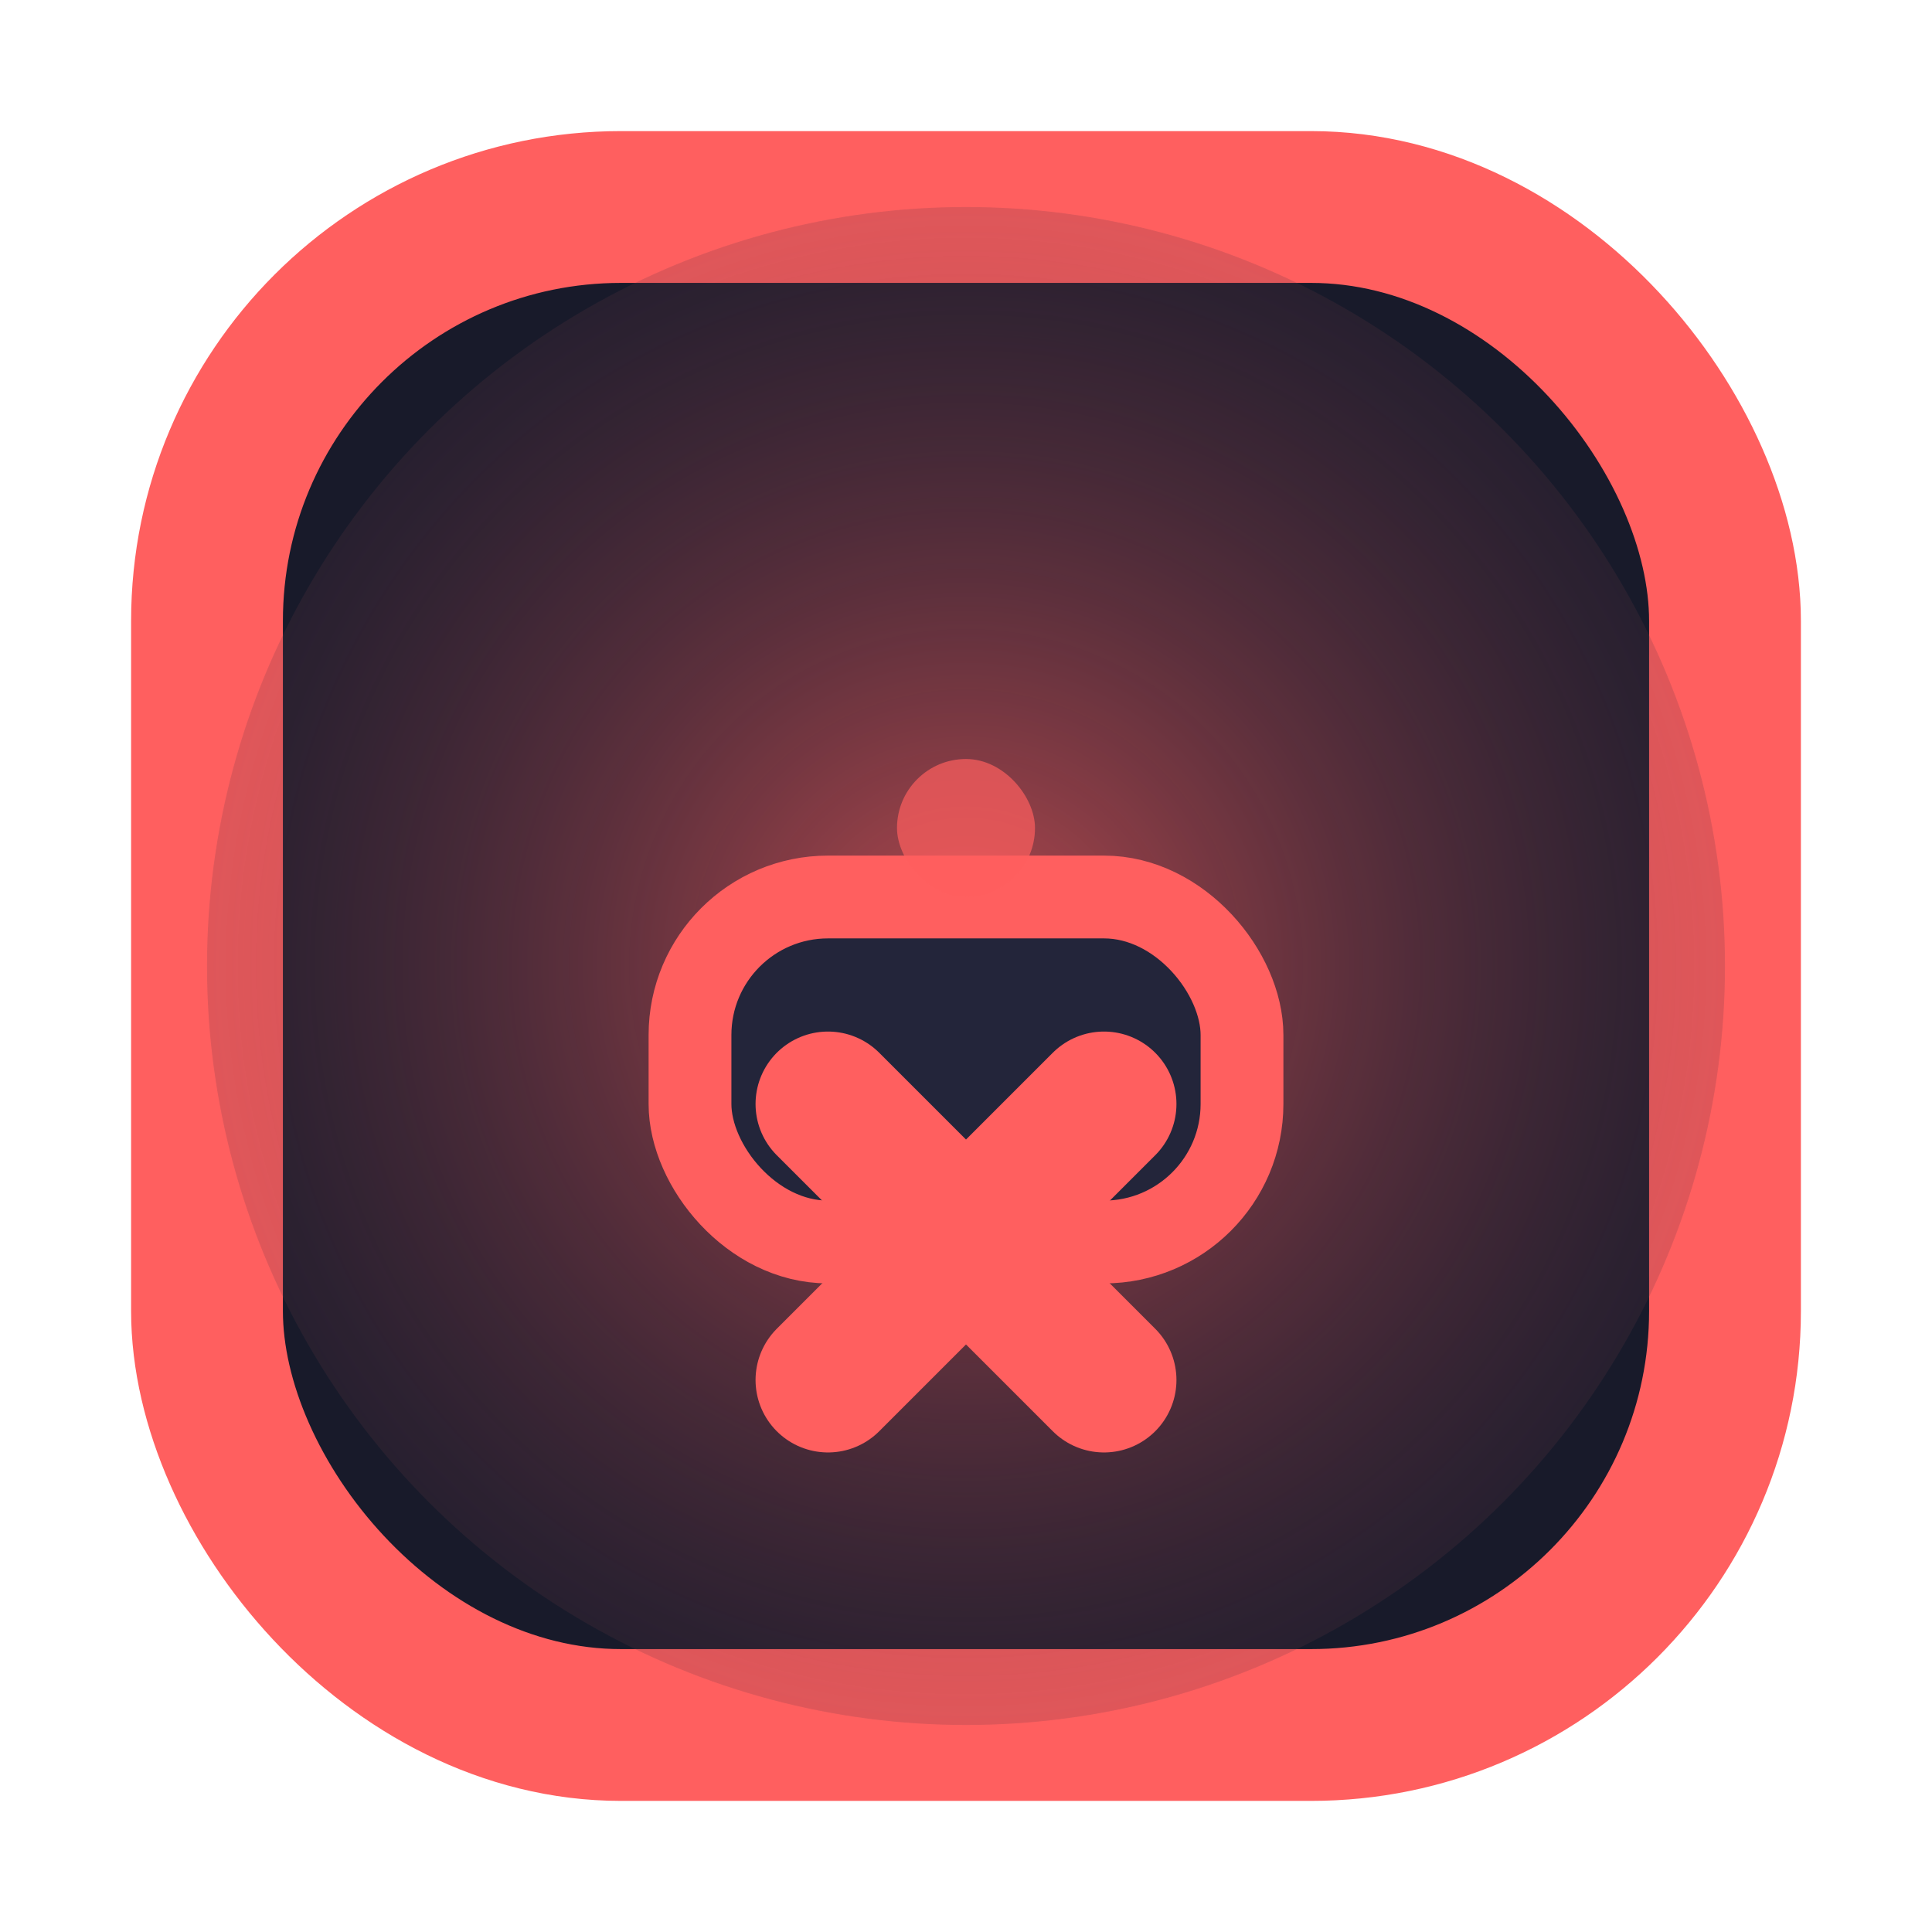 <svg width="28" height="28" viewBox="0 0 28 28" fill="none">
  <defs>
    <radialGradient id="delete-glow" cx="50%" cy="50%" r="70%">
      <stop offset="0%" stop-color="#ff5f5f" stop-opacity="0.7"/>
      <stop offset="100%" stop-color="#23253a" stop-opacity="0"/>
    </radialGradient>
    <filter id="delete-shadow" x="0" y="0" width="28" height="28">
      <feDropShadow dx="0" dy="1" stdDeviation="1.2" flood-color="#ff5f5f" flood-opacity="0.45"/>
    </filter>
  </defs>
  <rect x="3" y="3" width="22" height="22" rx="6" fill="#181a2a" stroke="#ff5f5f" stroke-width="2.2"/>
  <circle cx="14" cy="14" r="11" fill="url(#delete-glow)"/>
  <g filter="url(#delete-shadow)">
    <rect x="10" y="13" width="8" height="5" rx="2" fill="#23253a" stroke="#ff5f5f" stroke-width="1.2"/>
    <rect x="13" y="11" width="2" height="2" rx="1" fill="#ff5f5f" fill-opacity="0.7"/>
    <path d="M12 16l4 4m0-4l-4 4" stroke="#ff5f5f" stroke-width="2.1" stroke-linecap="round"/>
  </g>
</svg>
